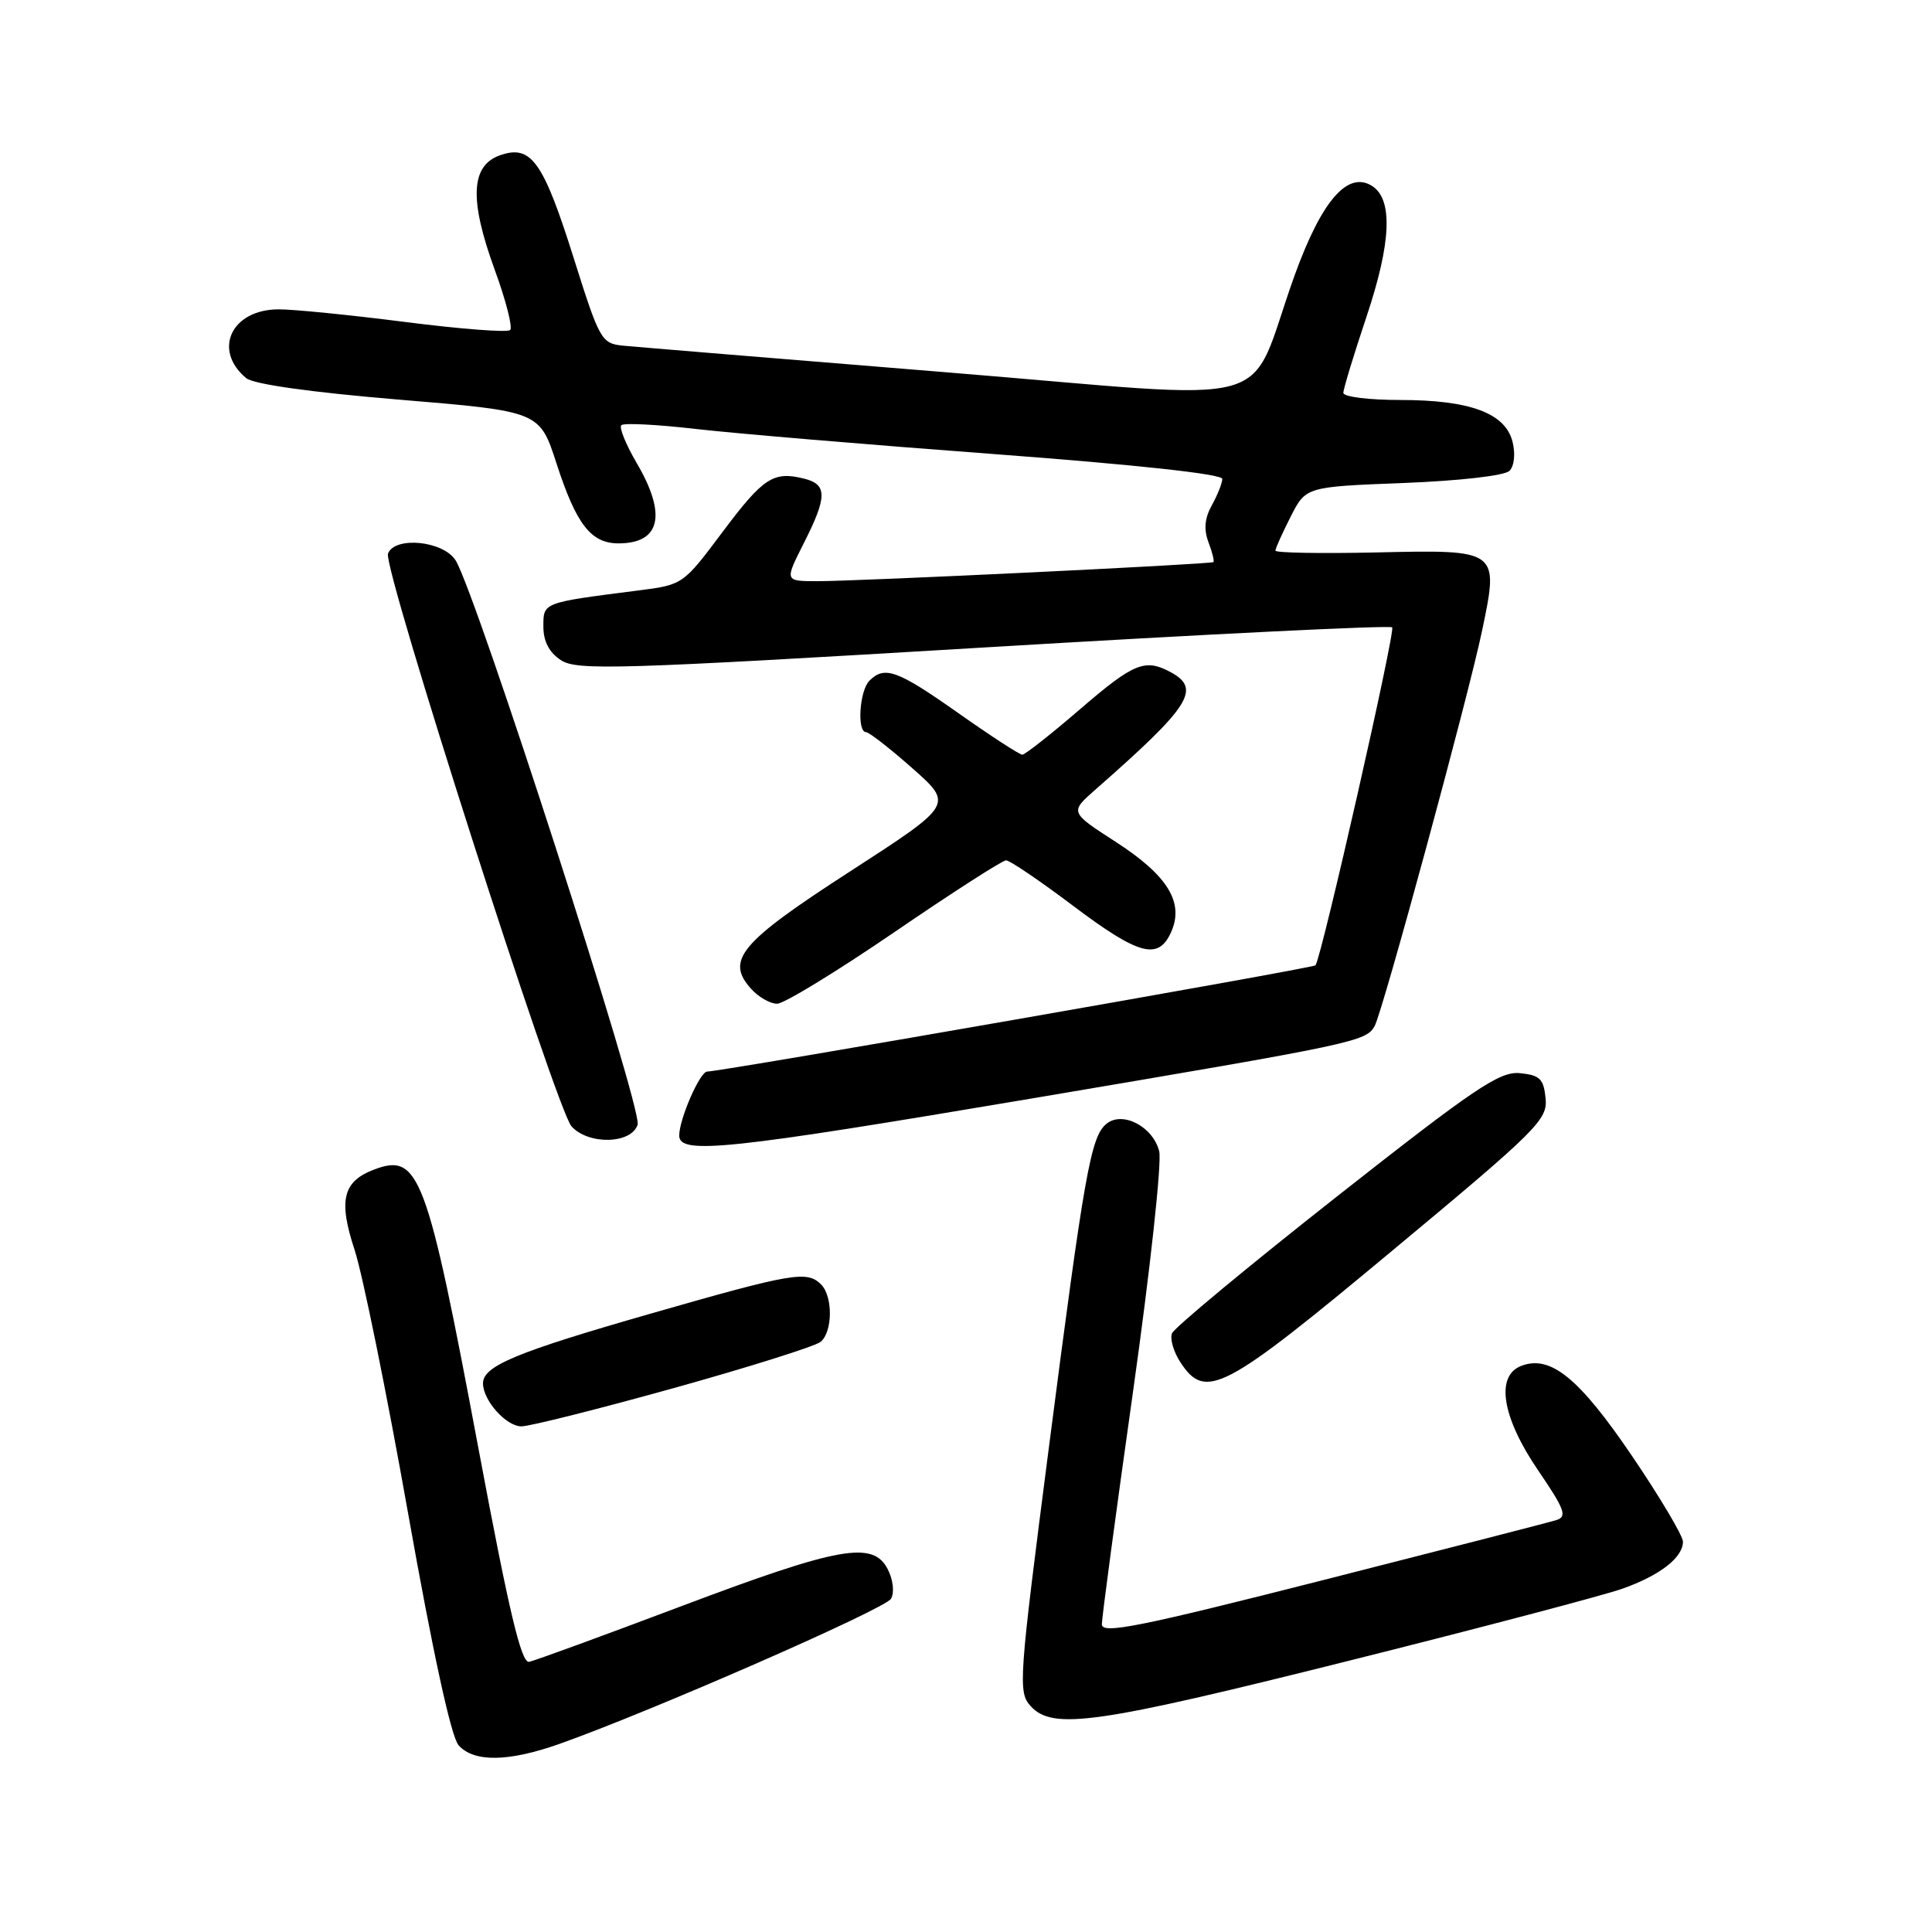 <?xml version="1.0" encoding="UTF-8" standalone="no"?>
<!DOCTYPE svg PUBLIC "-//W3C//DTD SVG 1.1//EN" "http://www.w3.org/Graphics/SVG/1.1/DTD/svg11.dtd" >
<svg xmlns="http://www.w3.org/2000/svg" xmlns:xlink="http://www.w3.org/1999/xlink" version="1.1" viewBox="0 0 256 256">
 <g >
 <path fill="currentColor"
d=" M 74.09 231.09 C 86.17 226.82 117.31 213.19 118.07 211.84 C 118.53 211.01 118.35 209.34 117.64 207.95 C 115.70 204.13 111.28 204.91 90.33 212.81 C 79.97 216.72 70.88 220.04 70.12 220.20 C 69.08 220.43 67.48 213.72 63.41 192.00 C 56.55 155.43 55.53 152.71 49.55 154.98 C 45.42 156.55 44.82 159.05 46.99 165.63 C 48.05 168.86 51.24 184.55 54.07 200.50 C 57.35 218.95 59.78 230.14 60.76 231.25 C 62.78 233.53 67.35 233.47 74.09 231.09 Z  M 178.77 220.05 C 196.22 215.68 212.50 211.39 214.95 210.52 C 219.94 208.76 223.00 206.39 223.00 204.28 C 223.00 203.51 219.97 198.41 216.27 192.95 C 209.24 182.59 205.46 179.51 201.59 180.98 C 198.12 182.29 199.01 187.81 203.83 194.86 C 207.35 200.03 207.69 200.96 206.22 201.42 C 205.27 201.72 191.34 205.30 175.25 209.39 C 150.92 215.58 146.00 216.56 146.00 215.24 C 146.00 214.36 147.86 200.49 150.13 184.41 C 152.40 168.33 153.96 154.00 153.60 152.55 C 152.78 149.27 148.71 147.16 146.60 148.92 C 144.53 150.63 143.69 155.39 138.98 191.81 C 134.99 222.69 134.88 224.21 136.56 226.06 C 139.47 229.28 145.20 228.46 178.77 220.05 Z  M 89.27 183.93 C 99.28 181.14 108.04 178.38 108.74 177.80 C 110.34 176.47 110.38 171.78 108.80 170.20 C 106.94 168.34 105.08 168.65 86.19 174.07 C 68.37 179.18 64.00 181.00 64.00 183.30 C 64.00 185.56 67.07 189.00 69.09 189.00 C 70.17 189.00 79.25 186.72 89.27 183.93 Z  M 184.41 165.78 C 203.74 149.70 205.08 148.37 204.80 145.53 C 204.54 142.95 204.04 142.46 201.40 142.20 C 198.71 141.94 195.47 144.12 177.05 158.62 C 165.36 167.83 155.57 175.95 155.29 176.68 C 155.01 177.42 155.51 179.14 156.41 180.51 C 159.75 185.60 162.09 184.37 184.41 165.78 Z  M 137.03 145.50 C 179.65 138.30 181.01 138.01 182.15 135.95 C 183.23 133.99 194.58 92.23 196.39 83.54 C 198.63 72.83 198.63 72.83 182.43 73.20 C 175.04 73.36 169.00 73.26 169.00 72.96 C 169.00 72.67 169.91 70.64 171.02 68.46 C 173.03 64.50 173.03 64.50 185.97 64.00 C 193.40 63.71 199.37 63.03 200.01 62.39 C 200.65 61.75 200.82 60.14 200.42 58.54 C 199.47 54.74 194.78 53.00 185.53 53.00 C 181.39 53.00 178.00 52.58 178.00 52.06 C 178.00 51.54 179.38 47.01 181.06 41.99 C 184.36 32.14 184.60 26.39 181.79 24.63 C 178.56 22.61 175.11 26.62 171.54 36.50 C 164.99 54.67 170.90 53.03 125.39 49.33 C 103.45 47.55 84.17 45.96 82.54 45.80 C 79.69 45.51 79.44 45.05 76.04 34.26 C 71.98 21.36 70.38 19.13 66.27 20.57 C 62.37 21.93 62.16 26.43 65.54 35.71 C 67.03 39.77 67.95 43.38 67.60 43.73 C 67.25 44.08 61.01 43.60 53.73 42.67 C 46.45 41.74 38.88 40.98 36.90 40.99 C 30.66 41.01 28.14 46.38 32.63 50.11 C 33.60 50.91 41.20 51.98 52.84 52.95 C 71.50 54.50 71.50 54.50 73.74 61.41 C 76.36 69.49 78.31 72.00 81.95 72.00 C 87.52 72.00 88.38 68.21 84.38 61.38 C 82.94 58.92 82.01 56.65 82.33 56.34 C 82.64 56.02 87.09 56.25 92.20 56.84 C 97.32 57.43 115.11 58.93 131.75 60.17 C 150.57 61.58 161.99 62.82 161.96 63.46 C 161.95 64.03 161.32 65.61 160.57 66.96 C 159.62 68.67 159.49 70.15 160.13 71.85 C 160.64 73.18 160.93 74.37 160.78 74.48 C 160.39 74.77 113.45 77.03 108.23 77.01 C 103.97 77.00 103.97 77.00 106.48 72.03 C 109.62 65.84 109.64 64.20 106.58 63.43 C 102.48 62.40 101.16 63.26 95.74 70.49 C 90.50 77.49 90.50 77.49 84.50 78.25 C 71.85 79.87 72.00 79.81 72.00 83.02 C 72.00 84.99 72.77 86.46 74.33 87.48 C 76.44 88.86 81.83 88.70 130.29 85.80 C 159.79 84.03 184.17 82.83 184.47 83.13 C 184.93 83.60 175.14 126.76 174.31 127.91 C 174.04 128.28 95.67 141.97 93.70 141.99 C 92.74 142.00 90.00 148.29 90.00 150.47 C 90.00 153.04 96.38 152.37 137.03 145.50 Z  M 84.49 149.02 C 85.15 146.97 63.06 78.53 60.37 74.25 C 58.74 71.66 52.31 71.02 51.41 73.36 C 50.71 75.20 73.73 147.03 75.73 149.25 C 77.98 151.74 83.68 151.59 84.49 149.02 Z  M 118.53 123.50 C 126.17 118.28 132.82 114.00 133.31 114.00 C 133.80 114.00 137.78 116.70 142.16 120.00 C 150.89 126.57 153.46 127.28 155.16 123.55 C 156.95 119.62 154.76 116.02 147.85 111.56 C 141.75 107.62 141.75 107.62 145.12 104.65 C 157.77 93.55 159.23 91.26 155.07 89.04 C 151.71 87.24 150.22 87.85 143.08 94.00 C 139.25 97.30 135.82 100.00 135.46 100.00 C 135.10 100.00 131.29 97.53 127.00 94.50 C 118.90 88.79 117.22 88.18 115.20 90.20 C 113.89 91.51 113.53 96.99 114.75 97.01 C 115.16 97.02 117.94 99.18 120.92 101.82 C 126.33 106.61 126.33 106.61 112.65 115.46 C 98.04 124.90 96.09 127.23 99.54 131.04 C 100.51 132.12 102.06 133.00 102.97 133.00 C 103.89 133.00 110.89 128.72 118.53 123.50 Z "/>
</g>
</svg>